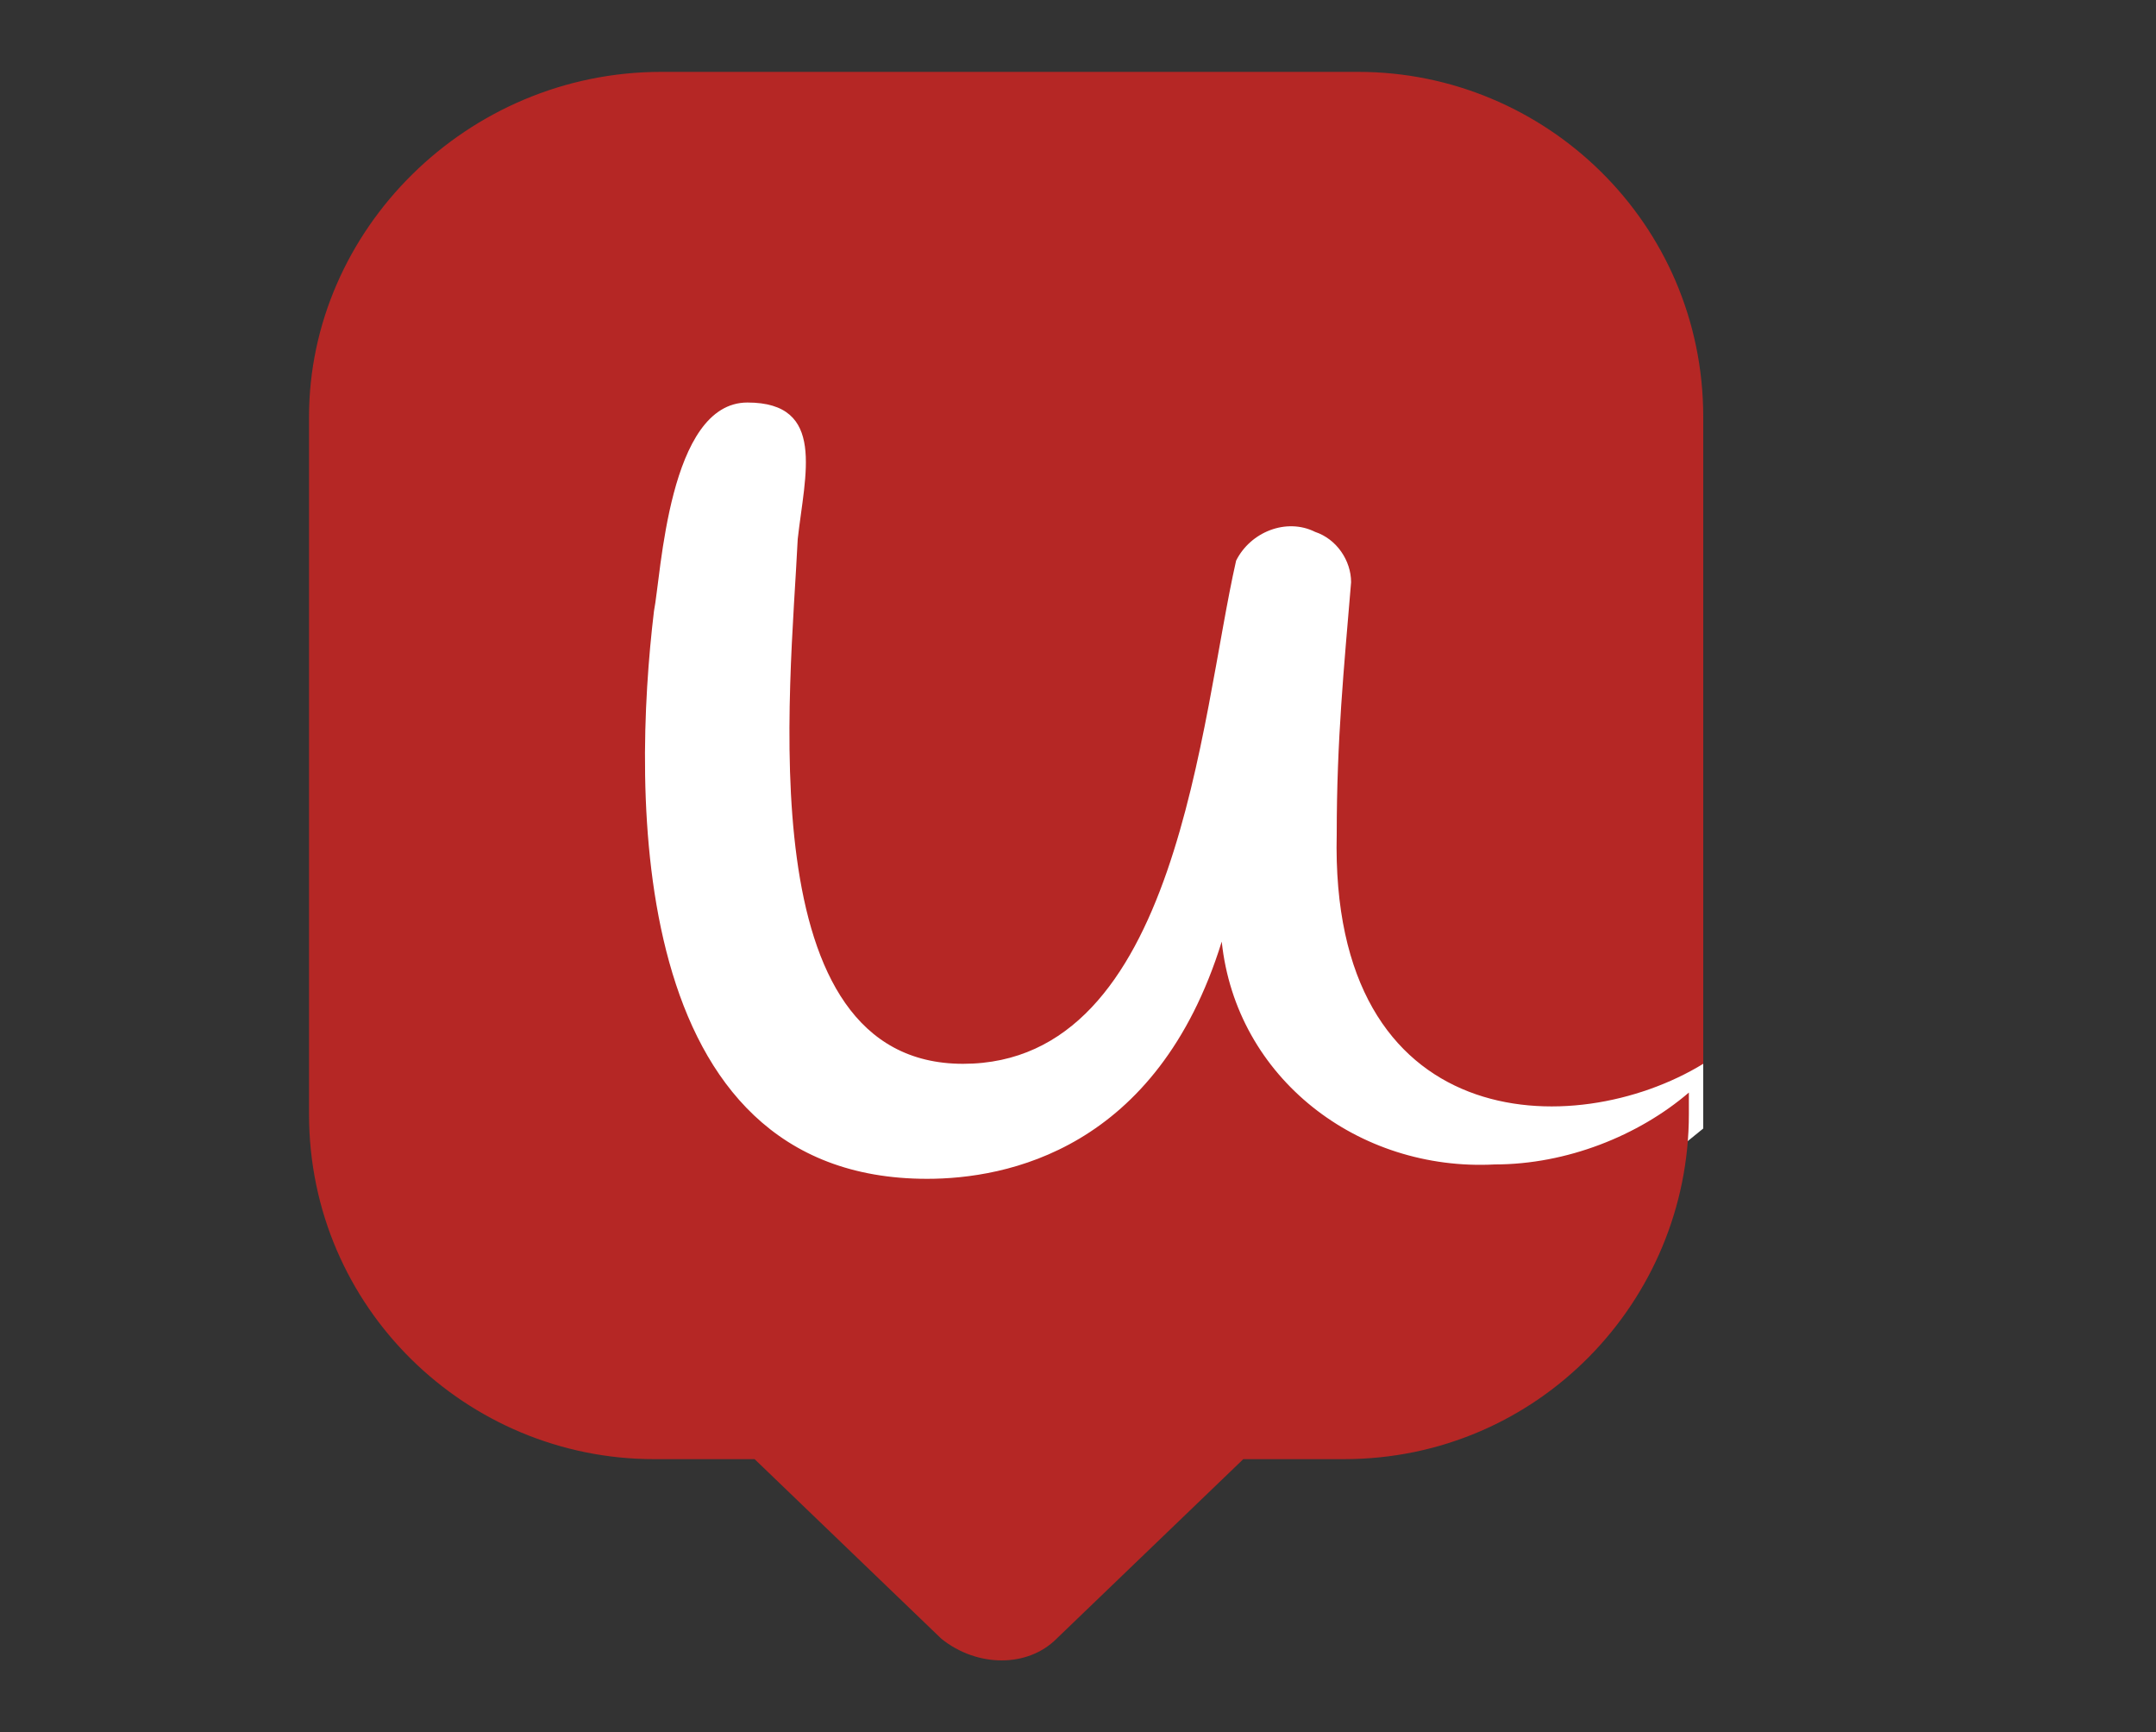 <?xml version="1.0" encoding="utf-8"?>
<!-- Generator: Adobe Illustrator 23.0.1, SVG Export Plug-In . SVG Version: 6.00 Build 0)  -->
<svg version="1.1" id="Capa_1" xmlns="http://www.w3.org/2000/svg" xmlns:xlink="http://www.w3.org/1999/xlink" x="0px" y="0px"
	 viewBox="0 0 30 24.1" style="enable-background:new 0 0 30 24.1;" xml:space="preserve">
<rect x="0" y="0" width="30" height="24.1" fill="#333333" stroke="none"/>
<style type="text/css">
	.st0{fill:#FFFFFF;}
	.st1{fill:#B52725;}
</style>
<g>
	<polygon class="st0" points="8.6,5 18.5,6.8 21.1,13.5 23.7,14.7 23.7,15.7 22.1,17 7.4,17.8 	"/>
	<path class="st1" d="M23.7,14.8V5.8c0-2.7-2.2-4.8-4.8-4.8H9.2C6.5,1,4.3,3.2,4.3,5.8v9.7c0,2.7,2.2,4.8,4.8,4.8h1.4l2.6,2.5
		c0.5,0.4,1.2,0.4,1.6,0l2.6-2.5h1.4c2.7,0,4.8-2.2,4.8-4.8v-0.3c-0.7,0.6-1.7,1-2.7,1c-1.9,0.1-3.6-1.2-3.8-3.1H17
		c-0.9,2.9-3,3.3-4.1,3.3c-4.2,0-4.1-5.4-3.8-7.9C9.2,8,9.3,5.6,10.4,5.6s0.8,1,0.7,1.9c-0.1,2.1-0.7,7.3,2.3,7.3s3.3-4.8,3.8-7
		c0.2-0.4,0.7-0.6,1.1-0.4c0.3,0.1,0.5,0.4,0.5,0.7c-0.1,1.2-0.2,2.2-0.2,3.5C18.5,15.8,21.9,15.9,23.7,14.8z"/>
</g>
</svg>
